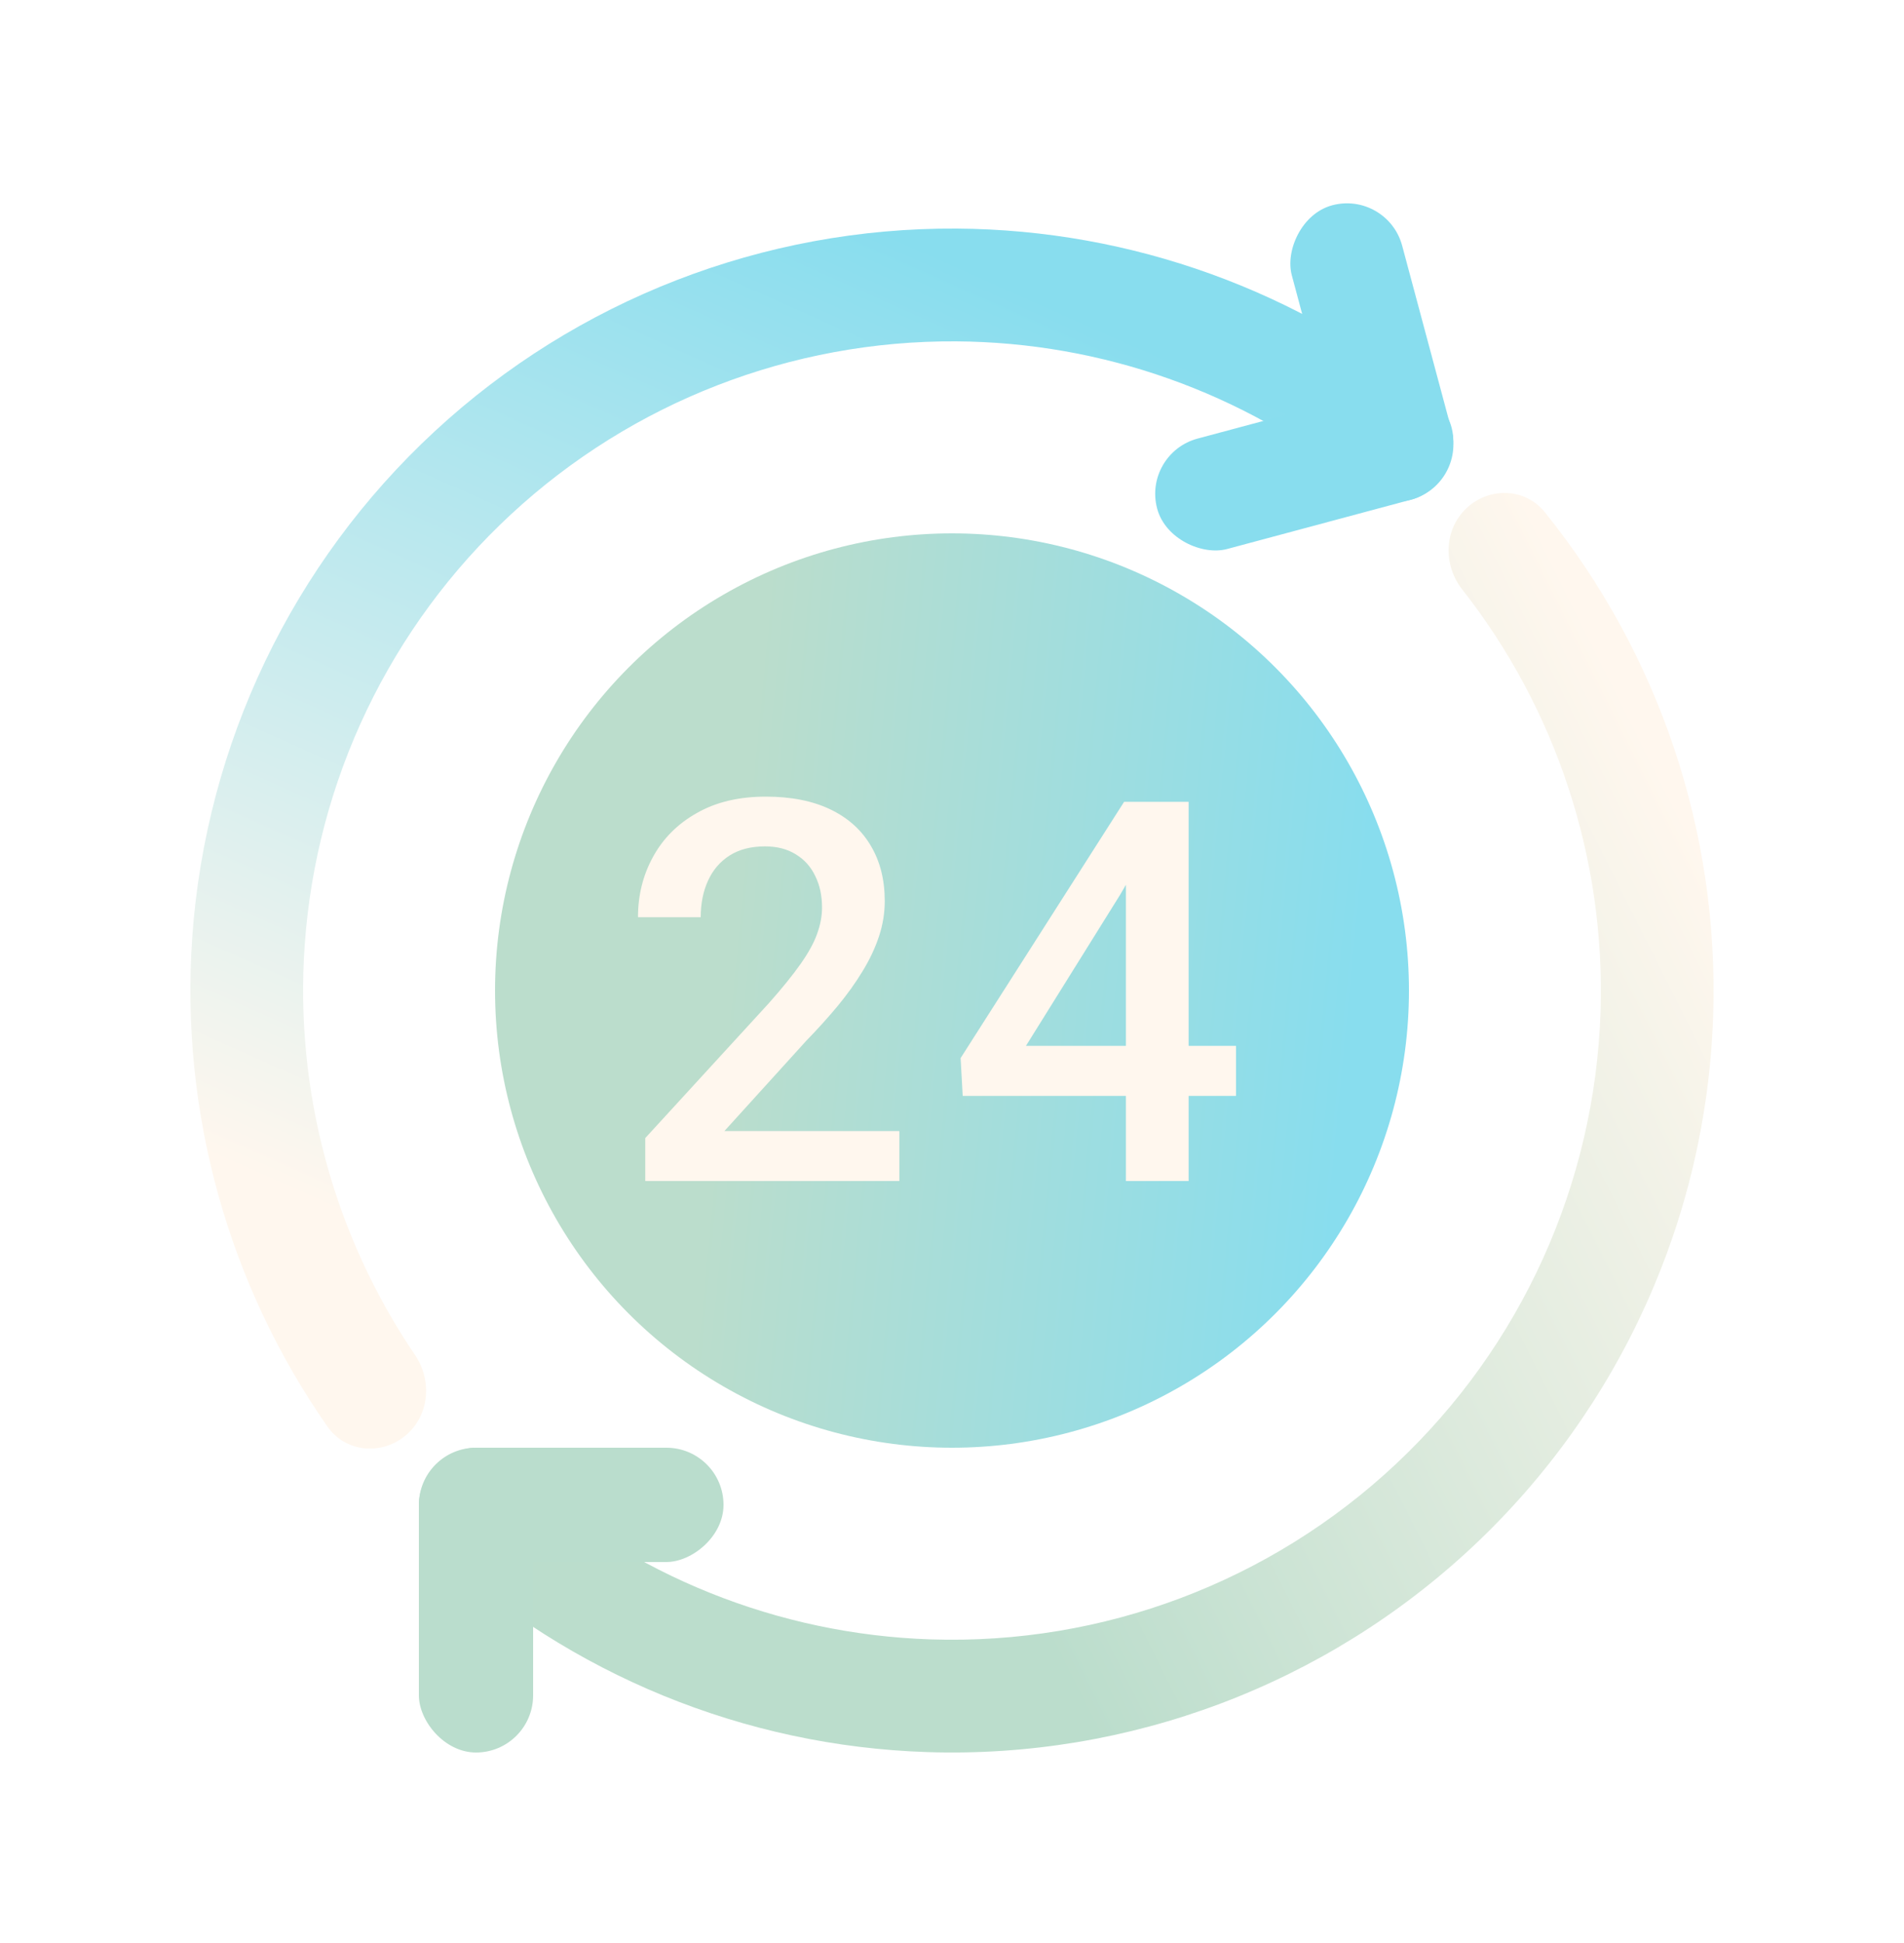 <svg width="50" height="51" viewBox="0 0 50 51" fill="none" xmlns="http://www.w3.org/2000/svg">
<g filter="url(#filter0_d_4838_614)">
<circle cx="23" cy="24" r="12" fill="url(#paint0_linear_4838_614)"/>
<path d="M21.617 27.688V29H14.945V27.872L18.185 24.338C18.541 23.937 18.821 23.59 19.026 23.299C19.231 23.007 19.375 22.745 19.457 22.513C19.543 22.276 19.587 22.046 19.587 21.822C19.587 21.508 19.527 21.232 19.409 20.995C19.295 20.754 19.126 20.564 18.903 20.428C18.68 20.287 18.409 20.216 18.09 20.216C17.72 20.216 17.41 20.296 17.16 20.455C16.909 20.615 16.72 20.836 16.592 21.118C16.465 21.396 16.401 21.715 16.401 22.075H14.754C14.754 21.496 14.886 20.968 15.15 20.489C15.414 20.006 15.797 19.623 16.298 19.341C16.8 19.054 17.404 18.91 18.11 18.91C18.775 18.91 19.34 19.022 19.805 19.245C20.27 19.468 20.623 19.785 20.865 20.195C21.111 20.605 21.234 21.091 21.234 21.651C21.234 21.961 21.184 22.269 21.084 22.574C20.983 22.88 20.84 23.185 20.653 23.49C20.471 23.791 20.254 24.094 20.003 24.399C19.753 24.7 19.477 25.006 19.176 25.315L17.023 27.688H21.617ZM30.458 25.452V26.765H23.281L23.226 25.773L27.519 19.047H28.838L27.41 21.494L24.942 25.452H30.458ZM29.214 19.047V29H27.567V19.047H29.214Z" fill="#FFF7EE"/>
<path d="M36.514 11.336C37.11 10.777 38.052 10.805 38.565 11.441C41.565 15.158 43.146 19.843 42.989 24.649C42.817 29.951 40.546 34.967 36.676 38.594C32.805 42.221 27.652 44.162 22.351 43.989C17.544 43.833 12.972 41.952 9.457 38.717C8.856 38.164 8.89 37.222 9.486 36.664C10.083 36.105 11.015 36.141 11.624 36.686C14.596 39.352 18.425 40.9 22.447 41.031C26.964 41.178 31.354 39.524 34.651 36.434C37.949 33.344 39.884 29.07 40.031 24.553C40.161 20.532 38.865 16.61 36.398 13.471C35.893 12.828 35.917 11.895 36.514 11.336Z" fill="url(#paint1_linear_4838_614)"/>
<rect x="9" y="36" width="3" height="8" rx="1.5" fill="#BADDCD"/>
<rect x="17" y="36" width="3" height="8" rx="1.5" transform="rotate(90 17 36)" fill="#BADDCD"/>
<path d="M35.76 10.577C36.323 9.985 36.303 9.043 35.67 8.525C32.143 5.637 27.72 4.031 23.131 4C18.047 3.967 13.142 5.871 9.412 9.325C5.681 12.779 3.407 17.524 3.049 22.595C2.727 27.172 3.989 31.706 6.598 35.444C7.066 36.115 8.003 36.208 8.637 35.691C9.271 35.175 9.36 34.246 8.901 33.57C6.763 30.42 5.733 26.63 6.002 22.803C6.306 18.482 8.245 14.44 11.423 11.497C14.601 8.554 18.78 6.932 23.112 6.96C26.948 6.986 30.648 8.304 33.624 10.678C34.264 11.188 35.197 11.17 35.76 10.577Z" fill="url(#paint2_linear_4838_614)"/>
<rect width="3" height="8" rx="1.5" transform="matrix(-0.259 -0.966 -0.966 0.259 36.504 10.727)" fill="#88DDEE"/>
<rect width="3" height="8" rx="1.5" transform="matrix(-0.966 0.259 0.259 0.966 34.433 3)" fill="#88DDEE"/>
</g>
<defs>
<filter id="filter0_d_4838_614" x="0" y="0.337" width="50" height="50.663" filterUnits="userSpaceOnUse" color-interpolation-filters="sRGB">
<feFlood flood-opacity="0" result="BackgroundImageFix"/>
<feColorMatrix in="SourceAlpha" type="matrix" values="0 0 0 0 0 0 0 0 0 0 0 0 0 0 0 0 0 0 127 0" result="hardAlpha"/>
<feOffset dx="2" dy="2"/>
<feGaussianBlur stdDeviation="2.5"/>
<feColorMatrix type="matrix" values="0 0 0 0 0 0 0 0 0 0 0 0 0 0 0 0 0 0 0.06 0"/>
<feBlend mode="normal" in2="BackgroundImageFix" result="effect1_dropShadow_4838_614"/>
<feBlend mode="normal" in="SourceGraphic" in2="effect1_dropShadow_4838_614" result="shape"/>
</filter>
<linearGradient id="paint0_linear_4838_614" x1="11" y1="28" x2="33.007" y2="30.136" gradientUnits="userSpaceOnUse">
<stop offset="0.257" stop-color="#BBDDCC"/>
<stop offset="1" stop-color="#88DDEE"/>
</linearGradient>
<linearGradient id="paint1_linear_4838_614" x1="19" y1="42.5" x2="47.396" y2="28.278" gradientUnits="userSpaceOnUse">
<stop offset="0.203" stop-color="#BBDDCC"/>
<stop offset="0.98" stop-color="#FFF7EE"/>
</linearGradient>
<linearGradient id="paint2_linear_4838_614" x1="29.5" y1="1" x2="15.037" y2="33.471" gradientUnits="userSpaceOnUse">
<stop offset="0.173" stop-color="#88DDEE"/>
<stop offset="1" stop-color="#FFF7EE"/>
</linearGradient>
</defs>
</svg>
